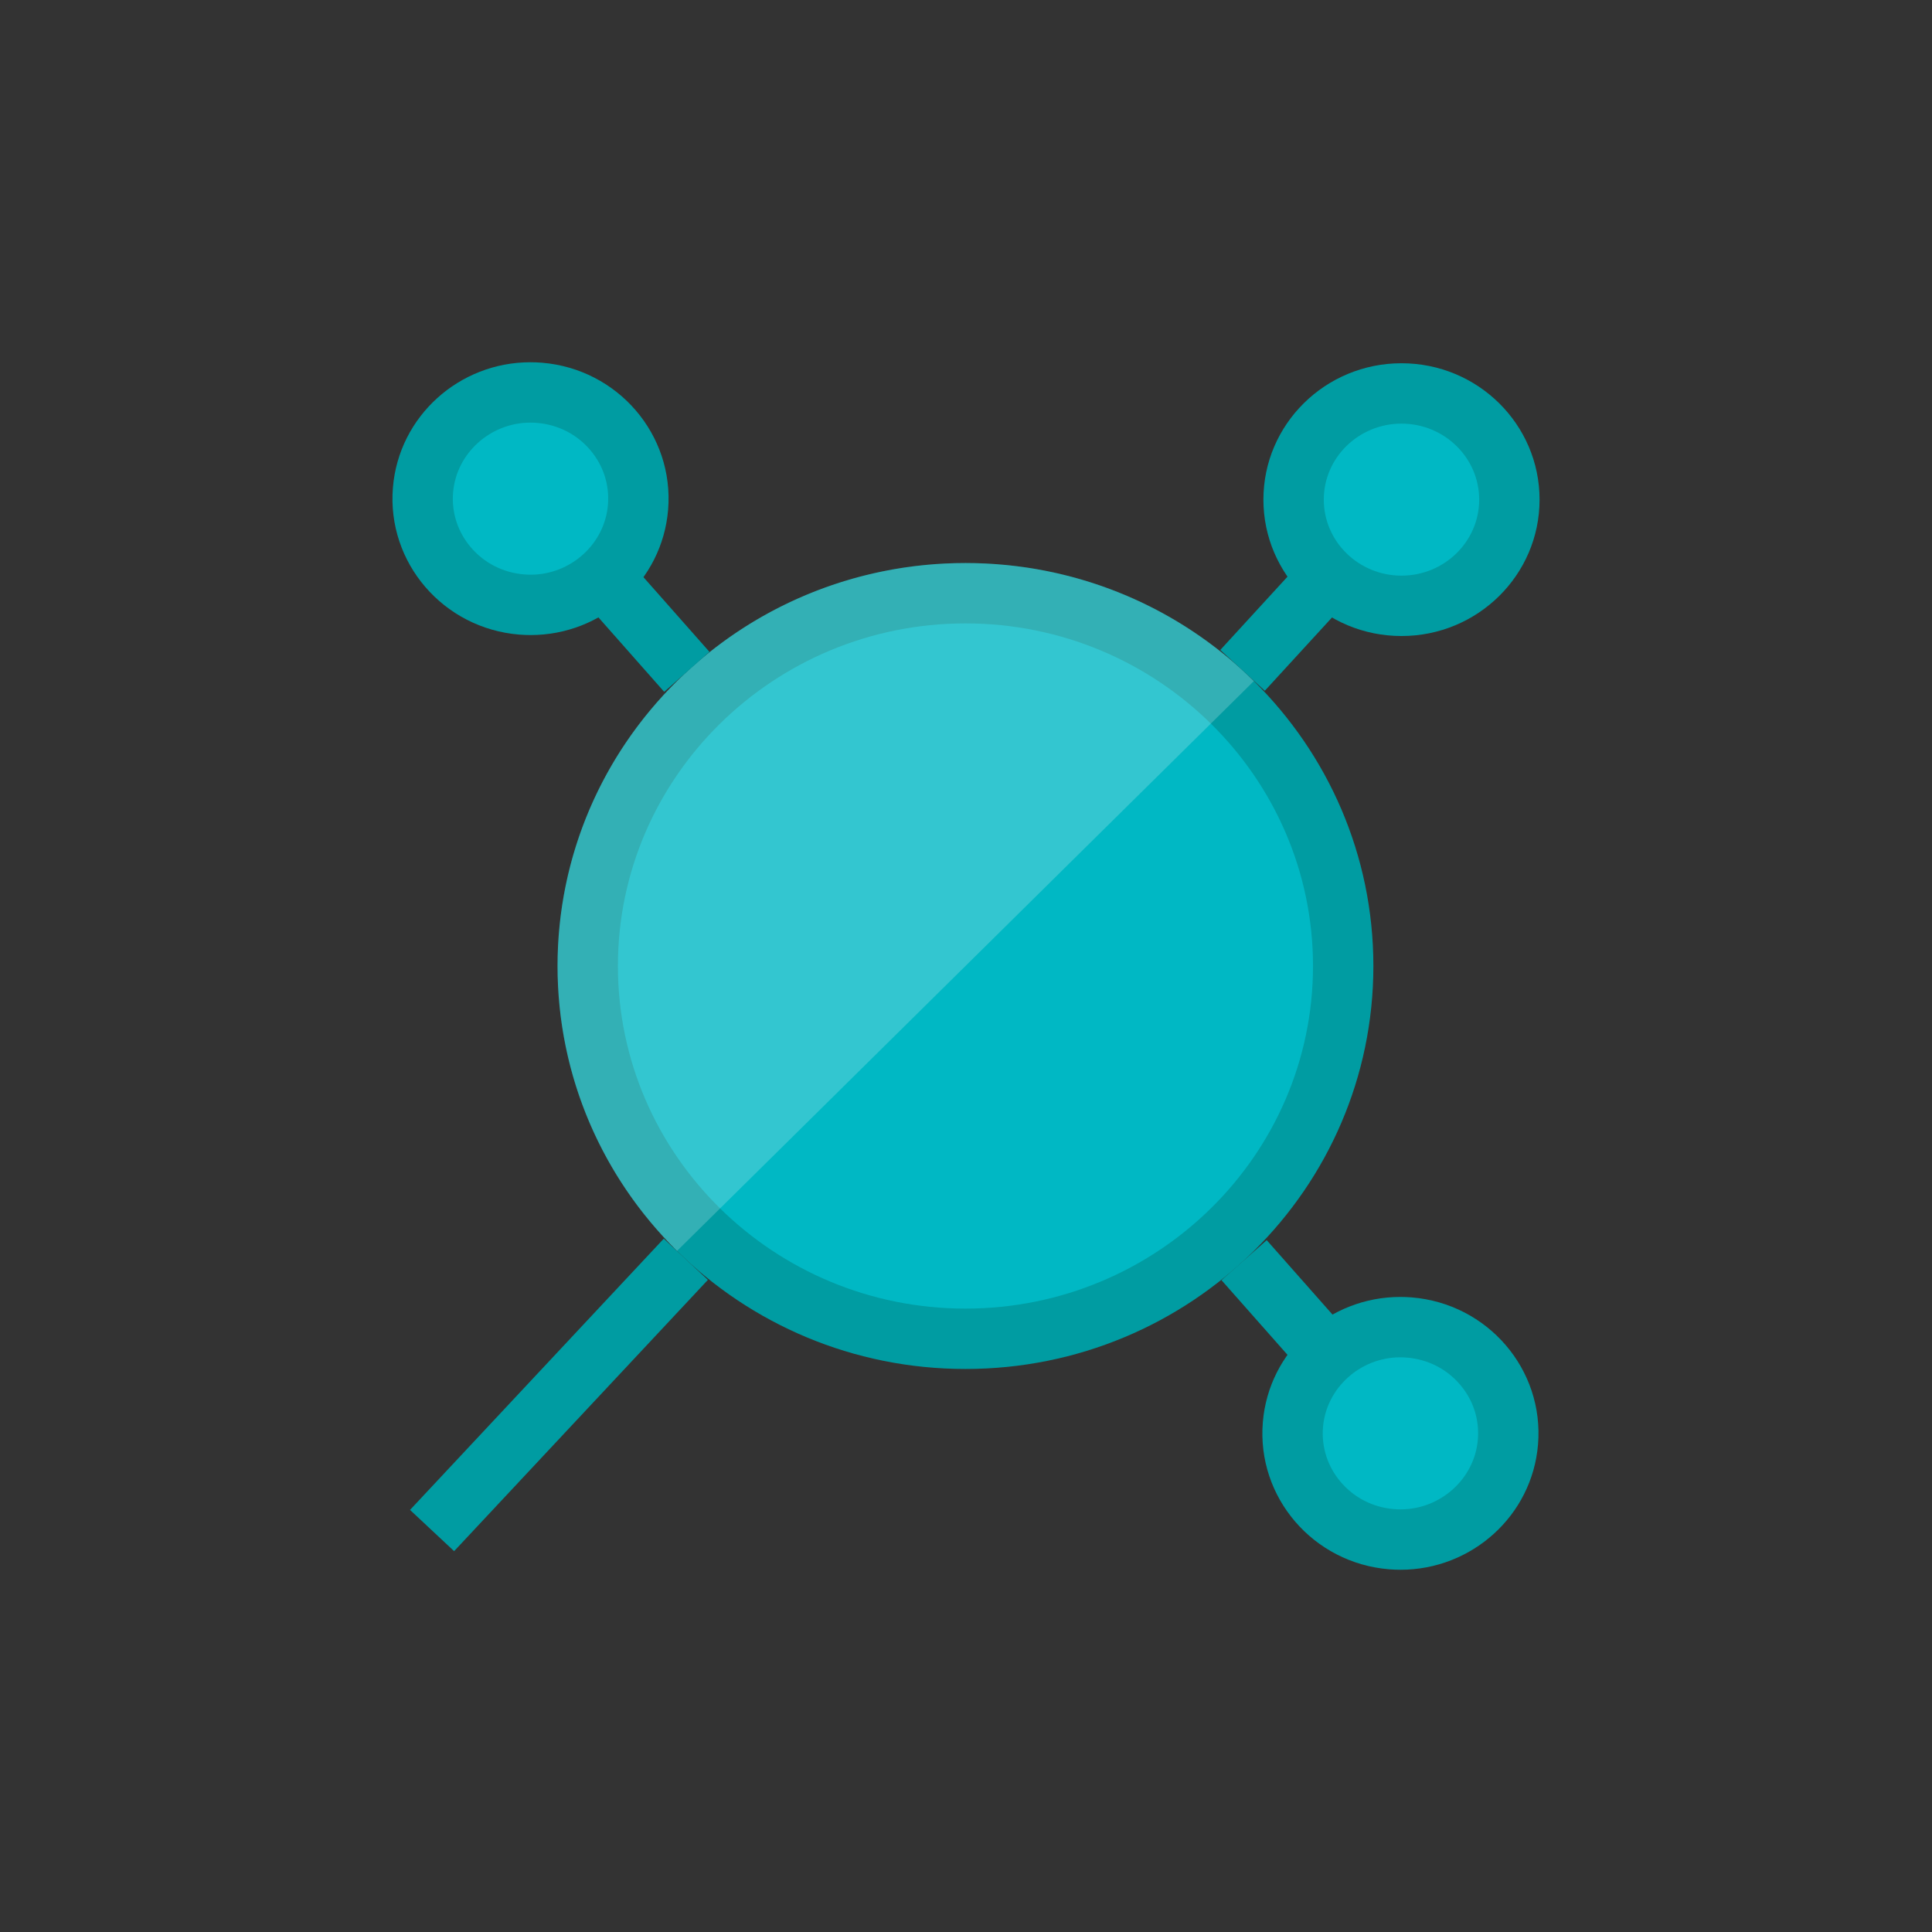 <?xml version="1.0" encoding="UTF-8"?>
<svg xmlns="http://www.w3.org/2000/svg" id="Layer_1" data-name="Layer 1" viewBox="0 0 64 64">
  <rect x="0" y="0" width="64" height="64" fill="#333333" stroke="none"/>
  <defs>
    <style>
      .cls-1 {
        fill: none;
      }

      .cls-2, .cls-3 {
        fill: #00b8c4;
      }

      .cls-4 {
        fill: #fff;
      }

      .cls-5 {
        fill: #009ca2;
      }

      .cls-6 {
        opacity: .2;
      }

      .cls-3 {
        stroke: #009ca2;
        stroke-linejoin: round;
        stroke-width: 2px;
      }
    </style>
  </defs>
  <rect class="cls-1" width="64" height="64"></rect>
  <g>
    <g>
      <line class="cls-3" x1="14.313" y1="50.701" x2="22.719" y2="41.715"></line>
      <g>
        <path class="cls-2" d="m31.982,44.349c-6.899,0-12.513-5.54-12.513-12.349s5.613-12.349,12.513-12.349,12.512,5.54,12.512,12.349-5.613,12.349-12.512,12.349Z"></path>
        <path class="cls-5" d="m31.982,20.651c6.348,0,11.513,5.091,11.513,11.349s-5.165,11.349-11.513,11.349-11.513-5.091-11.513-11.349,5.165-11.349,11.513-11.349m0-2c-7.463,0-13.513,5.977-13.513,13.349s6.05,13.349,13.513,13.349,13.513-5.977,13.513-13.349-6.05-13.349-13.513-13.349h0Z"></path>
      </g>
      <g class="cls-6">
        <path class="cls-4" d="m41.537,22.561c-5.277-5.213-13.833-5.213-19.11-0-5.277,5.213-5.277,13.665 0,18.878l19.11-18.878Z"></path>
      </g>
    </g>
    <g>
      <line class="cls-3" x1="41.161" y1="22.207" x2="43.716" y2="19.42"></line>
      <g>
        <path class="cls-2" d="m46.426,20.069c-1.97,0-3.573-1.578-3.573-3.519,0-1.939,1.603-3.518,3.573-3.518,1.971,0,3.574,1.578,3.574,3.518,0,1.94-1.603,3.519-3.574,3.519Z"></path>
        <path class="cls-5" d="m46.426,14.033c1.419,0,2.574,1.13,2.574,2.518s-1.154,2.518-2.574,2.518-2.574-1.13-2.574-2.518,1.154-2.518,2.574-2.518m0-2c-2.526,0-4.574,2.023-4.574,4.518s2.048,4.518,4.574,4.518,4.574-2.023,4.574-4.518-2.048-4.518-4.574-4.518h0Z"></path>
      </g>
    </g>
    <g>
      <line class="cls-3" x1="22.752" y1="22.256" x2="20.247" y2="19.421"></line>
      <g>
        <path class="cls-2" d="m17.578,20.037c-.098,0-.197-.004-.297-.013-.961-.077-1.831-.521-2.45-1.25-.605-.713-.896-1.615-.819-2.541.15-1.813,1.712-3.233,3.556-3.233.099,0,.198.004.298.013.961.077,1.832.521,2.45,1.25.605.713.896,1.615.819,2.541-.15,1.813-1.712,3.233-3.557,3.233h-0Z"></path>
        <path class="cls-5" d="m17.569,14c.072,0,.144.003.217.009.695.056,1.323.376,1.768.901.432.509.64,1.152.585,1.812-.107,1.298-1.232,2.315-2.56,2.315-.072,0-.144-.003-.217-.009-.695-.056-1.323-.376-1.768-.901-.432-.509-.64-1.152-.585-1.812.107-1.298,1.232-2.315,2.56-2.315m0-2c-2.357,0-4.358,1.788-4.553,4.15-.206,2.487,1.668,4.668,4.185,4.872.127.01.253.015.378.015,2.357,0,4.358-1.788,4.553-4.15.206-2.487-1.668-4.668-4.185-4.872-.127-.01-.253-.015-.378-.015h0Z"></path>
      </g>
    </g>
    <g>
      <line class="cls-3" x1="41.212" y1="41.744" x2="43.718" y2="44.579"></line>
      <g>
        <path class="cls-2" d="m46.396,51c-.099,0-.198-.004-.298-.013-.961-.077-1.832-.521-2.45-1.25-.605-.713-.896-1.615-.819-2.541.15-1.813,1.712-3.233,3.557-3.233.098,0,.197.004.297.013.961.077,1.831.521,2.45,1.25.605.713.896,1.615.819,2.541-.15,1.813-1.711,3.233-3.555,3.233h-0Z"></path>
        <path class="cls-5" d="m46.386,44.963c.072,0,.144.003.217.009.695.056,1.323.376,1.768.901.432.509.64,1.152.585,1.812-.107,1.298-1.232,2.315-2.56,2.315-.072,0-.144-.003-.217-.009-.695-.056-1.323-.376-1.768-.901-.432-.509-.64-1.152-.585-1.812.107-1.298,1.232-2.315,2.56-2.315m0-2c-2.357,0-4.358,1.788-4.553,4.15-.206,2.487,1.668,4.668,4.185,4.872.127.01.253.015.378.015,2.357,0,4.358-1.788,4.553-4.15.206-2.487-1.668-4.668-4.185-4.872-.127-.01-.253-.015-.378-.015h0Z"></path>
      </g>
    </g>
  </g>
</svg>
